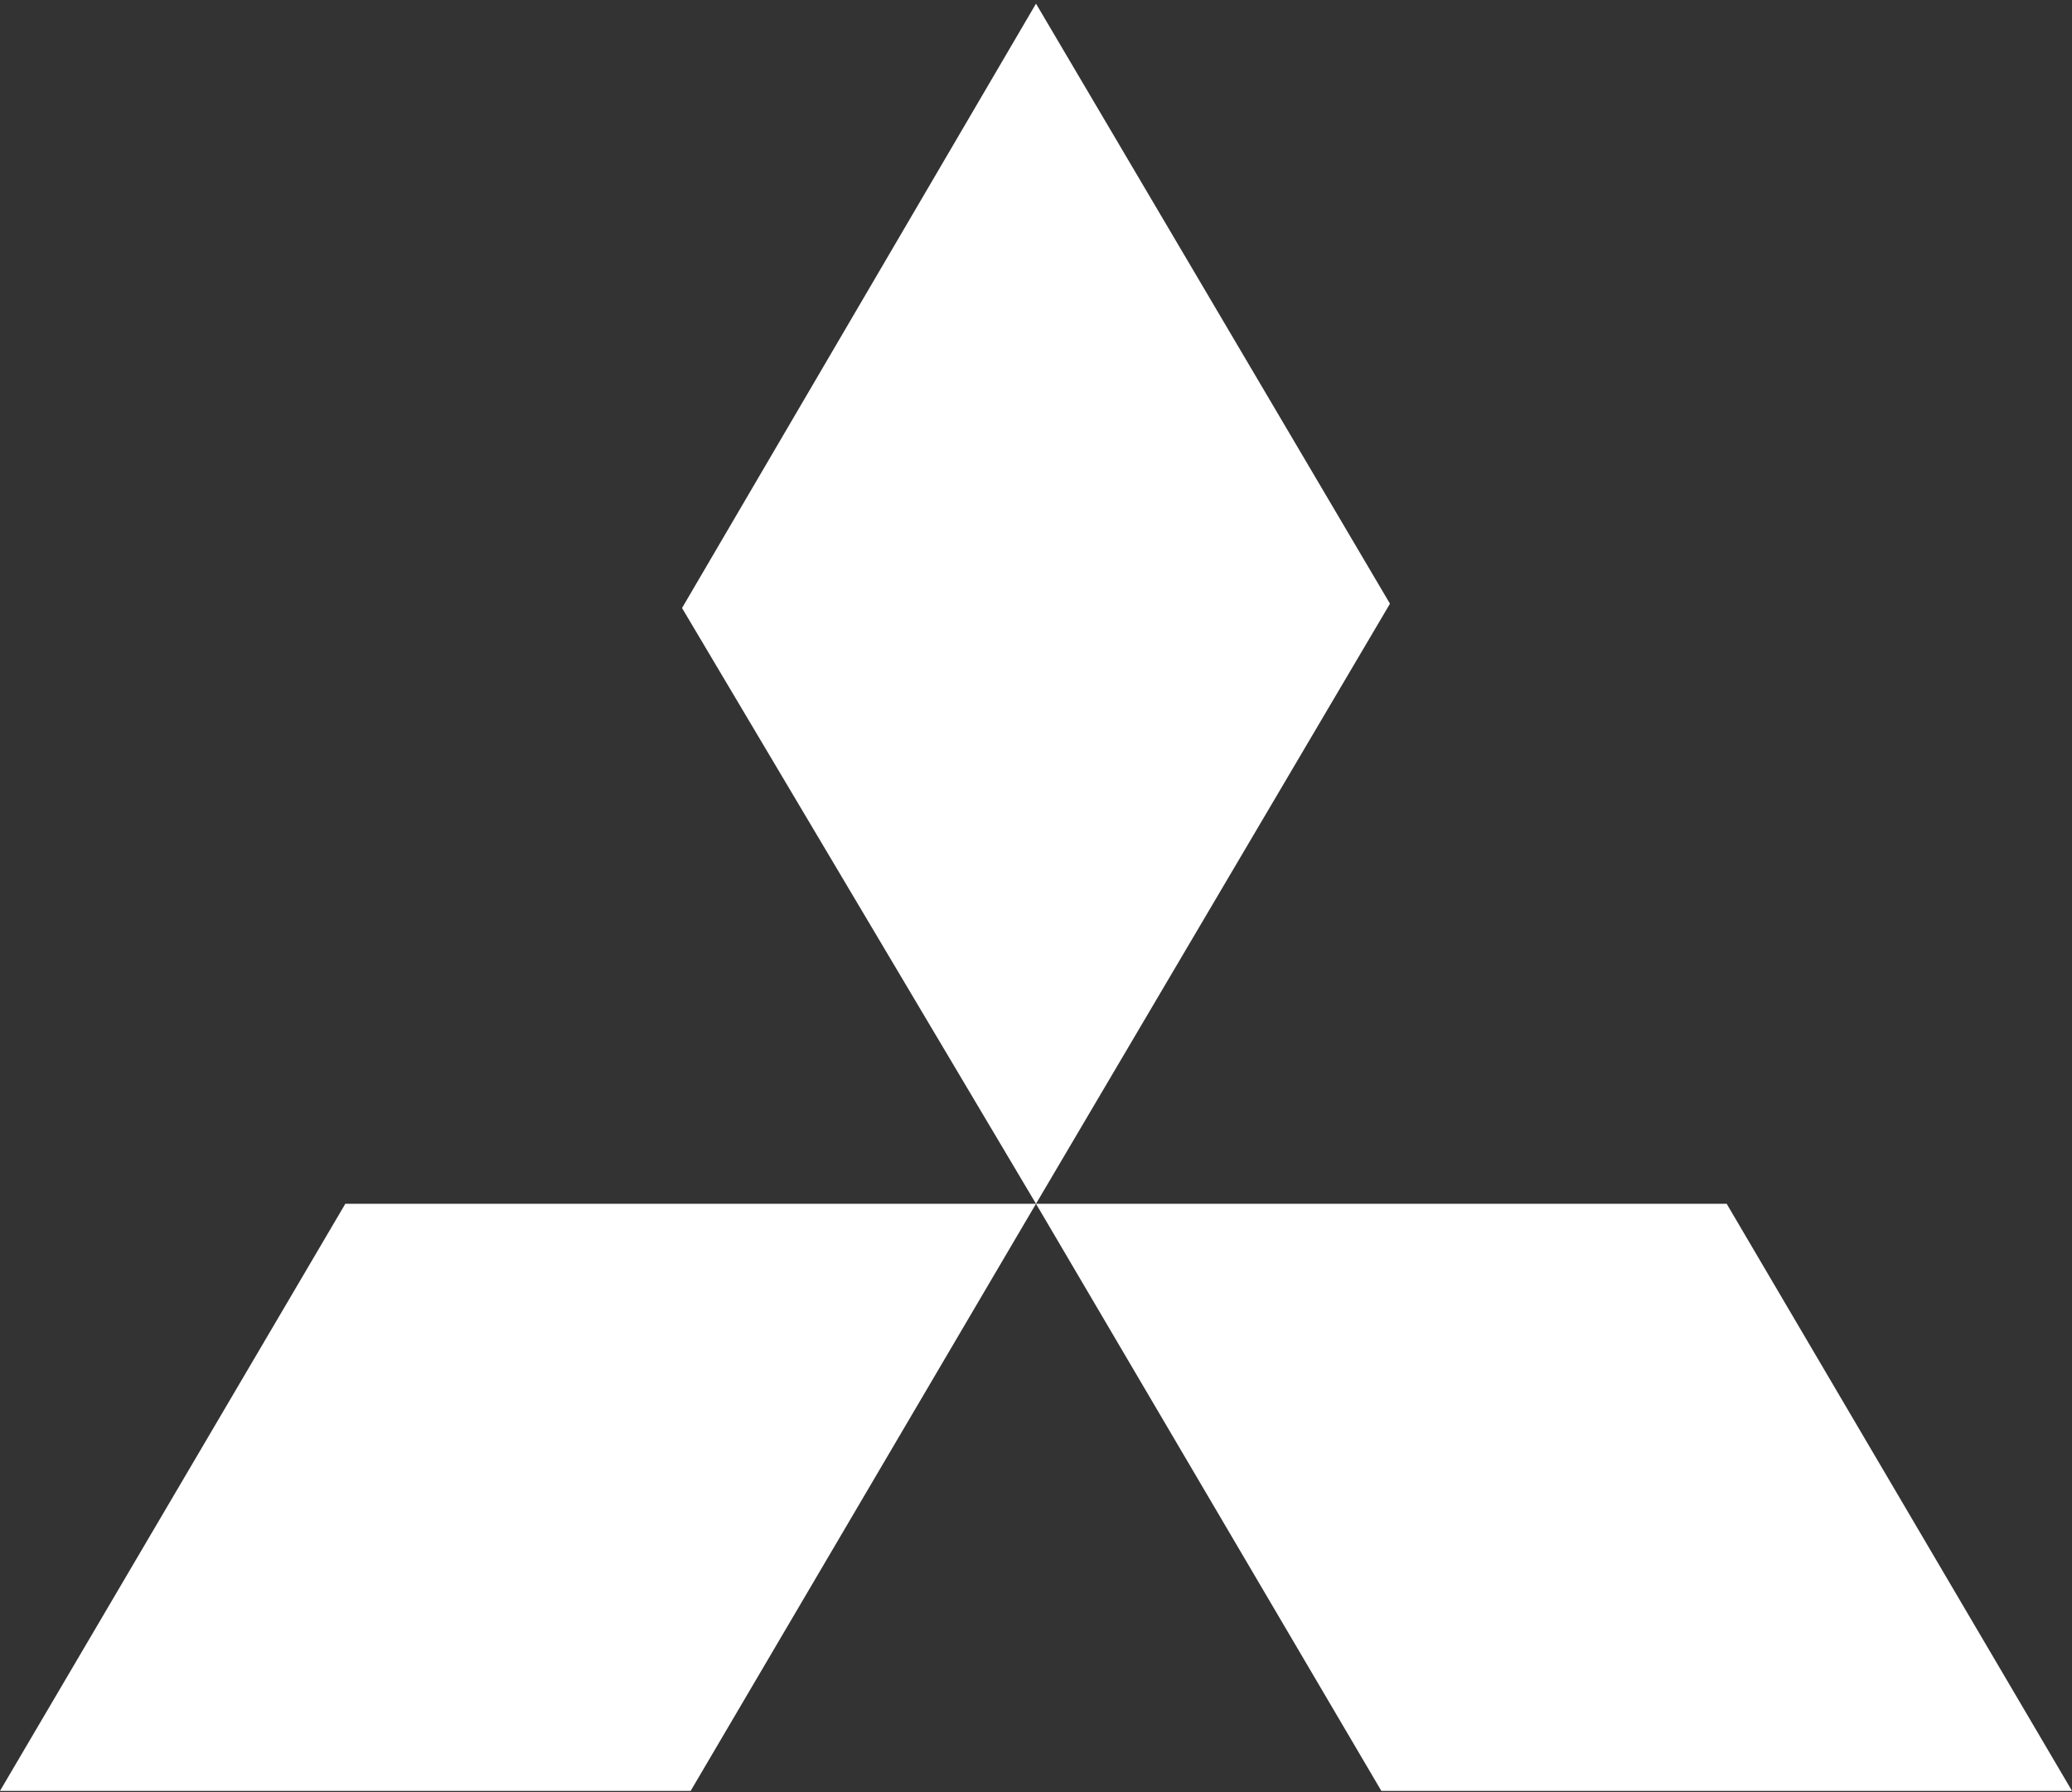 <?xml version="1.0" encoding="UTF-8"?>
<svg width="400px" height="346px" viewBox="0 0 400 346" version="1.1" xmlns="http://www.w3.org/2000/svg">
    <rect x="0" y="0" width="400" height="346" fill="#333333" stroke="none"/>
    <title>mitsubishi</title>
    <path d="M200,0.704 L268.333,116.537 L200,232.37 L131.667,117.37 L200,0.704 Z M200,232.37 L333.333,232.37 L400,345.704 L266.667,345.704 L200,232.37 Z M200,232.37 L66.667,232.37 L0,345.704 L133.333,345.704 L200,232.37 Z" id="mitsubishi" fill="#FFFFFF"></path>
</svg>
